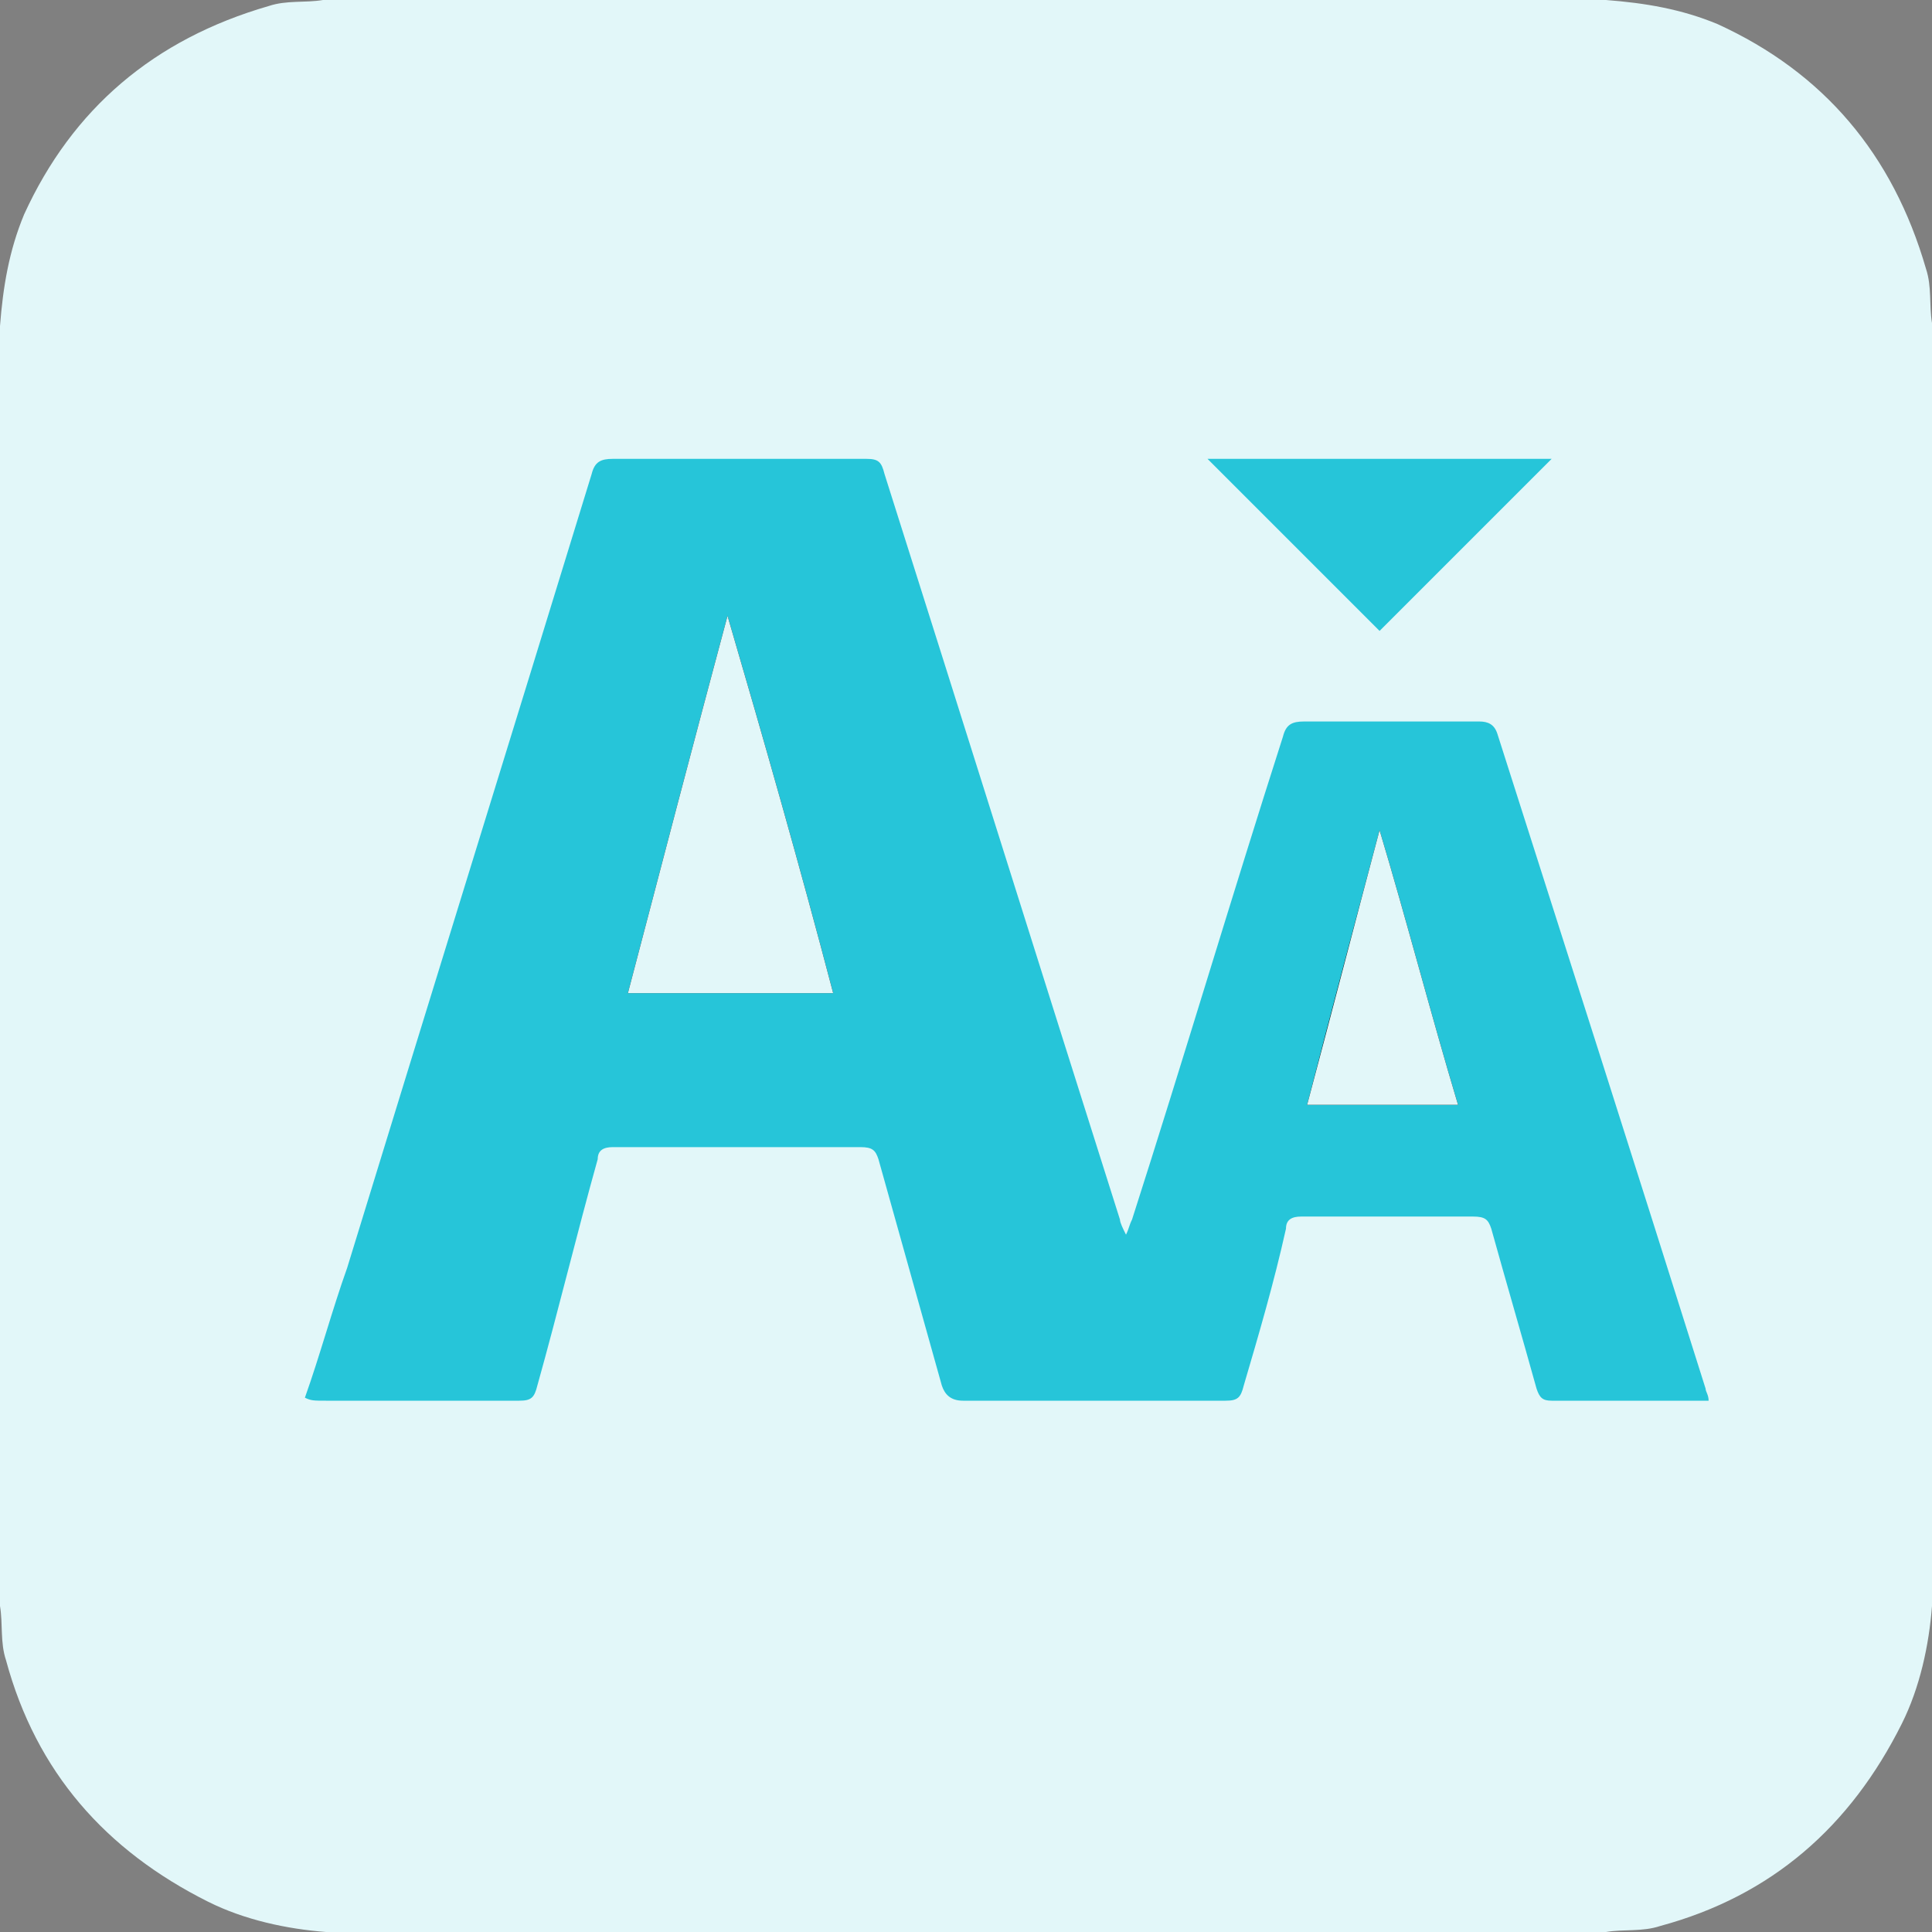 <?xml version="1.0" encoding="utf-8"?>
<!-- Generator: Adobe Illustrator 27.3.1, SVG Export Plug-In . SVG Version: 6.00 Build 0)  -->
<svg version="1.1" id="Layer_1" xmlns="http://www.w3.org/2000/svg" xmlns:xlink="http://www.w3.org/1999/xlink" x="0px" y="0px"
	 width="64px" height="64px" viewBox="0 0 64 64" style="enable-background:new 0 0 64 64;" xml:space="preserve">
<rect x="0" y="0" width="64" height="64" fill="#808080" stroke="none"/>
<style type="text/css">
	.st0{fill:#E2F7F9;}
	.st1{fill:#26C5D9;}
</style>
<path class="st0" d="M53.2,64H10.8c-1.3-0.1-2.7-0.4-3.9-1c-3.4-1.7-5.7-4.3-6.7-8C0,54.4,0.1,53.8,0,53.2V10.8
	c0.1-1.3,0.3-2.5,0.8-3.7c1.6-3.5,4.3-5.8,8.1-6.9C9.5,0,10.1,0.1,10.7,0h42.5c1.3,0.1,2.5,0.3,3.7,0.8c3.5,1.6,5.8,4.3,6.9,8.1
	c0.2,0.6,0.1,1.2,0.2,1.8v42.5c-0.1,1.3-0.4,2.7-1,3.9c-1.7,3.4-4.3,5.7-8,6.7C54.4,64,53.8,63.9,53.2,64z"/>
<path class="st1" d="M10.1,46.3c0.5-1.4,0.9-2.9,1.4-4.3c2.7-8.8,5.4-17.5,8.1-26.3c0.1-0.4,0.3-0.5,0.7-0.5c2.8,0,5.6,0,8.4,0
	c0.4,0,0.5,0.1,0.6,0.5c2.6,8.2,5.2,16.5,7.8,24.7c0,0.1,0.1,0.3,0.2,0.5c0.1-0.2,0.1-0.3,0.2-0.5c1.7-5.3,3.3-10.7,5-16
	c0.1-0.4,0.3-0.5,0.7-0.5c1.9,0,3.9,0,5.8,0c0.3,0,0.5,0.1,0.6,0.4c2.3,7.2,4.6,14.4,6.9,21.7c0,0.1,0.1,0.2,0.1,0.4
	c-0.2,0-0.3,0-0.4,0c-1.6,0-3.2,0-4.8,0c-0.3,0-0.4-0.1-0.5-0.4c-0.5-1.8-1-3.5-1.5-5.3c-0.1-0.3-0.2-0.4-0.6-0.4
	c-1.9,0-3.8,0-5.7,0c-0.3,0-0.5,0.1-0.5,0.4c-0.4,1.8-0.9,3.5-1.4,5.2c-0.1,0.4-0.2,0.5-0.6,0.5c-2.9,0-5.8,0-8.7,0
	c-0.4,0-0.6-0.2-0.7-0.5c-0.7-2.5-1.4-5-2.1-7.5C29,38.1,28.9,38,28.5,38c-2.7,0-5.5,0-8.2,0c-0.3,0-0.5,0.1-0.5,0.4
	c-0.7,2.5-1.3,5-2,7.5c-0.1,0.4-0.2,0.5-0.6,0.5c-2.1,0-4.3,0-6.4,0C10.4,46.4,10.3,46.4,10.1,46.3C10.1,46.4,10.1,46.3,10.1,46.3z"
	/>
<path d="M24.1,20.4c-1.1,4.1-2.2,8.3-3.3,12.5c2.3,0,4.6,0,6.8,0C26.5,28.7,25.3,24.5,24.1,20.4z"/>
<path d="M48.3,36.6c-0.9-3-1.7-6.1-2.6-9.1c-0.8,3-1.6,6-2.4,9.1C45,36.6,46.6,36.6,48.3,36.6z"/>
<path class="st1" d="M51.4,15.2c-1.9,1.9-3.8,3.8-5.7,5.7c-1.9-1.9-3.8-3.8-5.7-5.7C43.8,15.2,47.6,15.2,51.4,15.2z"/>
<path class="st0" d="M24.1,20.4c1.2,4.1,2.4,8.3,3.5,12.5c-2.3,0-4.6,0-6.8,0C21.9,28.7,23,24.5,24.1,20.4z"/>
<path class="st0" d="M48.3,36.6c-1.7,0-3.3,0-5,0c0.8-3,1.6-6.1,2.4-9.1C46.6,30.5,47.4,33.6,48.3,36.6z"/>
</svg>
